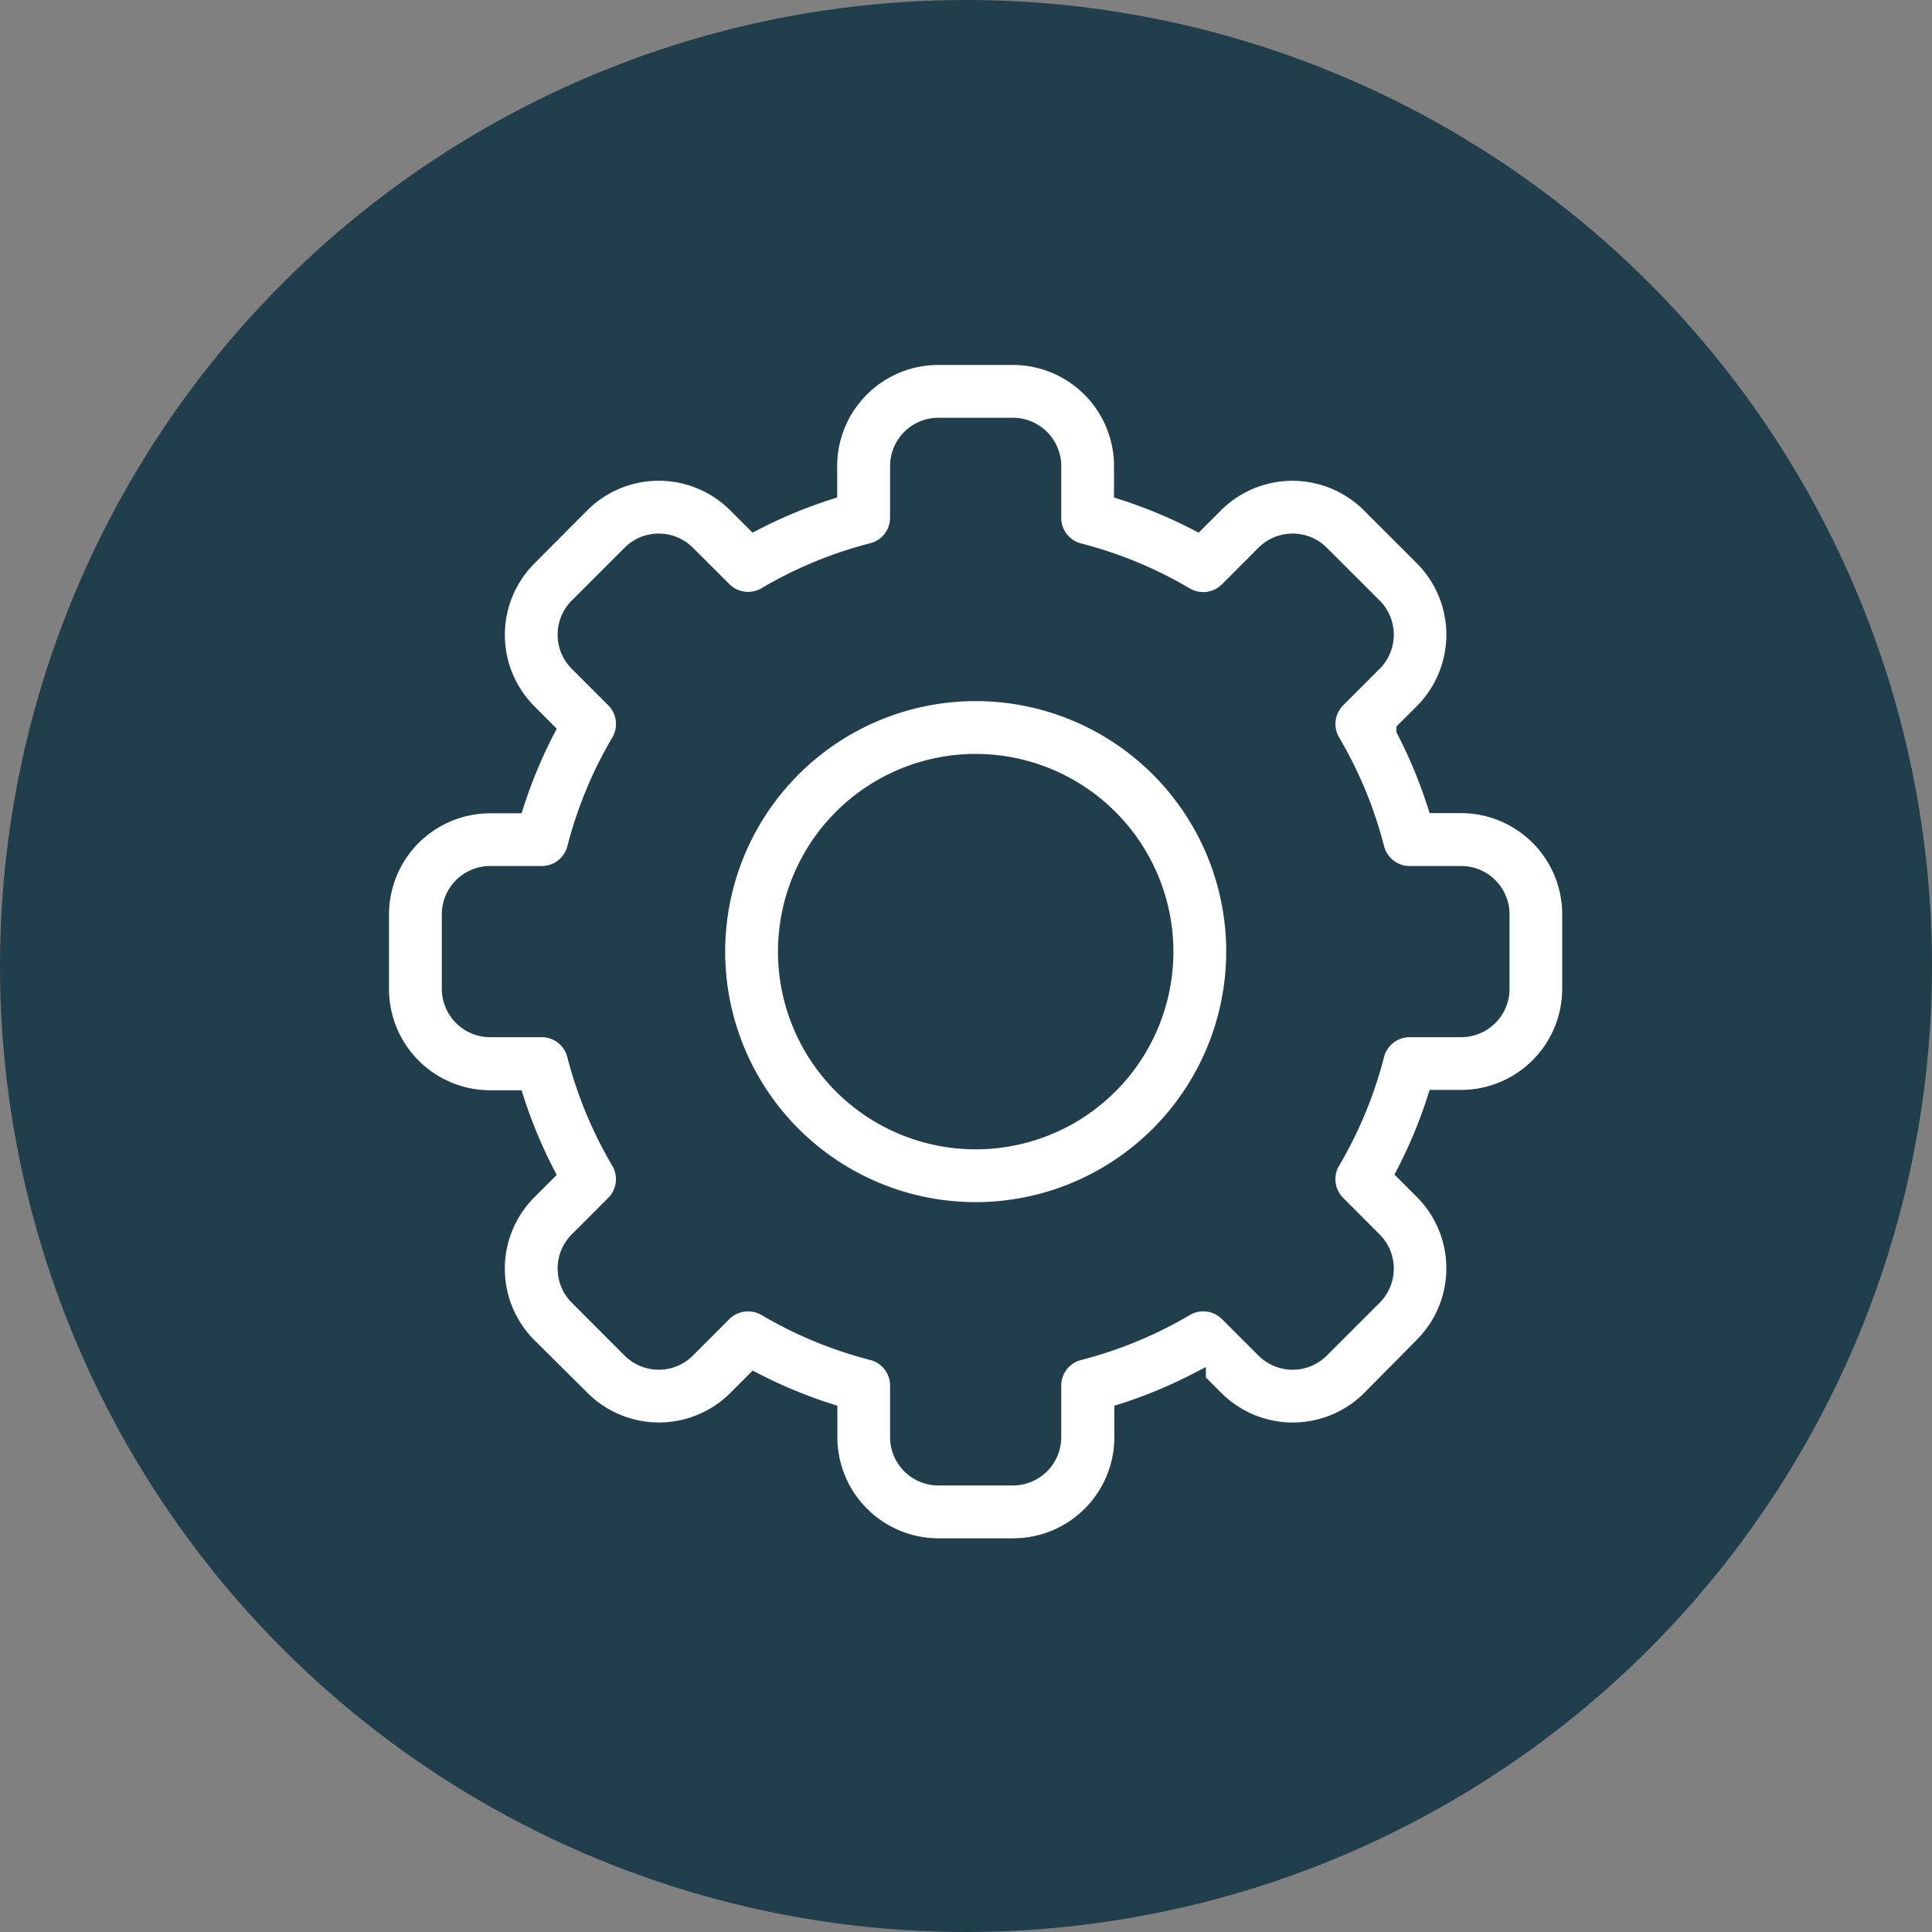 <svg xmlns="http://www.w3.org/2000/svg" width="57" height="57" viewBox="0 0 57 57"><rect x="0" y="0" width="57" height="57" fill="#808080" stroke="none"/><defs><style>.a{fill:#203e4b;}.b{fill:#fff;stroke:#203e4b;stroke-width:0.5px;}</style></defs><g transform="translate(-49 -1151)"><circle class="a" cx="28.5" cy="28.5" r="28.5" transform="translate(49 1151)"/><g transform="translate(60.227 1161.517)"><path class="b" d="M18.661,35.118h-2.2a3.237,3.237,0,0,1-3.233-3.233v-.746a14.178,14.178,0,0,1-2.2-.914l-.528.528a3.233,3.233,0,0,1-4.572,0L4.364,29.2a3.233,3.233,0,0,1,0-4.573l.528-.528a14.178,14.178,0,0,1-.914-2.2H3.233A3.237,3.237,0,0,1,0,18.661v-2.2a3.237,3.237,0,0,1,3.233-3.233h.746a14.181,14.181,0,0,1,.914-2.2l-.528-.528a3.233,3.233,0,0,1,0-4.572L5.922,4.364a3.232,3.232,0,0,1,4.572,0l.528.528a14.191,14.191,0,0,1,2.2-.914V3.233A3.237,3.237,0,0,1,16.457,0h2.2a3.236,3.236,0,0,1,3.233,3.233v.746a14.177,14.177,0,0,1,2.2.914l.528-.528a3.233,3.233,0,0,1,4.572,0l1.558,1.558a3.233,3.233,0,0,1,0,4.572l-.528.528a14.179,14.179,0,0,1,.914,2.2h.746a3.237,3.237,0,0,1,3.233,3.233v2.2a3.237,3.237,0,0,1-3.233,3.233h-.746a14.181,14.181,0,0,1-.914,2.2l.528.528a3.233,3.233,0,0,1,0,4.572L29.2,30.754a3.232,3.232,0,0,1-4.572,0l-.528-.528a14.19,14.19,0,0,1-2.2.914v.746A3.236,3.236,0,0,1,18.661,35.118Zm-7.294-7.053a12.127,12.127,0,0,0,3.144,1.3,1.029,1.029,0,0,1,.772,1v1.519a1.177,1.177,0,0,0,1.175,1.175h2.2a1.177,1.177,0,0,0,1.175-1.175V30.366a1.029,1.029,0,0,1,.772-1,12.127,12.127,0,0,0,3.144-1.3A1.029,1.029,0,0,1,25,28.223L26.079,29.3a1.175,1.175,0,0,0,1.662,0L29.3,27.741a1.175,1.175,0,0,0,0-1.662L28.223,25a1.029,1.029,0,0,1-.158-1.251,12.125,12.125,0,0,0,1.3-3.144,1.029,1.029,0,0,1,1-.772h1.519a1.177,1.177,0,0,0,1.175-1.175v-2.2a1.177,1.177,0,0,0-1.175-1.175H30.366a1.029,1.029,0,0,1-1-.772,12.128,12.128,0,0,0-1.3-3.144,1.029,1.029,0,0,1,.158-1.251L29.3,9.039a1.175,1.175,0,0,0,0-1.662L27.741,5.819a1.175,1.175,0,0,0-1.662,0L25,6.9a1.029,1.029,0,0,1-1.251.158,12.127,12.127,0,0,0-3.144-1.3,1.029,1.029,0,0,1-.772-1V3.233a1.177,1.177,0,0,0-1.175-1.175h-2.2a1.177,1.177,0,0,0-1.175,1.175V4.752a1.029,1.029,0,0,1-.772,1,12.127,12.127,0,0,0-3.144,1.3,1.029,1.029,0,0,1-1.251-.158L9.039,5.819a1.175,1.175,0,0,0-1.662,0L5.819,7.377a1.175,1.175,0,0,0,0,1.662l1.077,1.077a1.029,1.029,0,0,1,.158,1.251,12.125,12.125,0,0,0-1.3,3.144,1.029,1.029,0,0,1-1,.772H3.233a1.177,1.177,0,0,0-1.175,1.175v2.2a1.177,1.177,0,0,0,1.175,1.175H4.752a1.029,1.029,0,0,1,1,.772,12.128,12.128,0,0,0,1.3,3.144A1.029,1.029,0,0,1,6.895,25L5.819,26.078a1.175,1.175,0,0,0,0,1.662L7.377,29.3a1.175,1.175,0,0,0,1.662,0l1.076-1.077a1.034,1.034,0,0,1,1.251-.158Z"/><path class="b" d="M152.241,159.882a7.641,7.641,0,1,1,7.641-7.641A7.649,7.649,0,0,1,152.241,159.882Zm0-13.224a5.583,5.583,0,1,0,5.583,5.583,5.589,5.589,0,0,0-5.583-5.583Z" transform="translate(-134.682 -134.682)"/></g></g></svg>